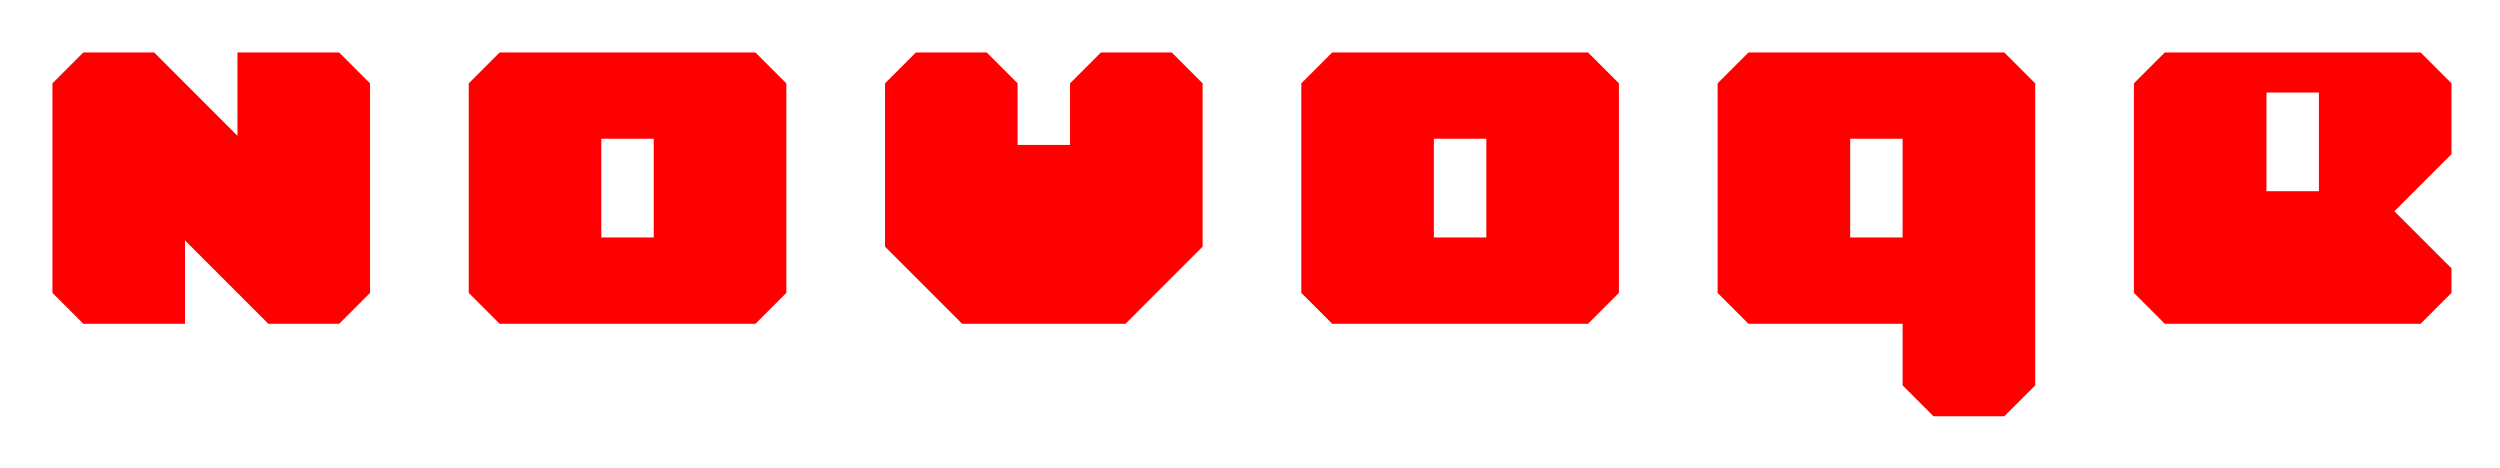 <?xml version="1.0" encoding="UTF-8" standalone="no"?>
<!-- Created with Inkscape (http://www.inkscape.org/) -->

<svg
   xmlns:dc="http://purl.org/dc/elements/1.1/"
   xmlns:cc="http://creativecommons.org/ns#"
   xmlns:rdf="http://www.w3.org/1999/02/22-rdf-syntax-ns#"
   xmlns:svg="http://www.w3.org/2000/svg"
   xmlns="http://www.w3.org/2000/svg"
   xmlns:sodipodi="http://sodipodi.sourceforge.net/DTD/sodipodi-0.dtd"
   xmlns:inkscape="http://www.inkscape.org/namespaces/inkscape"
   width="286.459mm"
   height="53.625mm"
   viewBox="0 0 286.459 53.625"
   version="1.1"
   id="svg8"
   inkscape:version="0.92.2 (5c3e80d, 2017-08-06)"
   sodipodi:docname="novoque-inside.svg">
  <defs
     id="defs2" />
  <sodipodi:namedview
     id="base"
     pagecolor="#ffffff"
     bordercolor="#666666"
     borderopacity="1.0"
     inkscape:pageopacity="0.0"
     inkscape:pageshadow="2"
     inkscape:zoom="1.4"
     inkscape:cx="626.90711"
     inkscape:cy="85.610678"
     inkscape:document-units="mm"
     inkscape:current-layer="layer1"
     showgrid="false"
     inkscape:window-width="1920"
     inkscape:window-height="1017"
     inkscape:window-x="-8"
     inkscape:window-y="-8"
     inkscape:window-maximized="1"
     fit-margin-top="0"
     fit-margin-left="0"
     fit-margin-right="0"
     fit-margin-bottom="0">
    <inkscape:grid
       type="xygrid"
       id="grid4751"
       originx="320.5"
       originy="-134.584" />
  </sodipodi:namedview>
  <g
     inkscape:label="Layer 1"
     inkscape:groupmode="layer"
     id="layer1"
     transform="translate(320.5,-108.791)">
    <path
       style="opacity:1;fill:#ff0000;fill-opacity:1;fill-rule:nonzero;stroke:none;stroke-width:22.677;stroke-linecap:square;stroke-linejoin:miter;stroke-miterlimit:4;stroke-dasharray:none;stroke-dashoffset:0;stroke-opacity:1;paint-order:markers stroke fill"
       d="M 36.031 22.678 L 22.678 36.039 L 22.678 126.645 L 36.039 140.006 L 79.998 140.006 L 79.998 103.967 L 116.035 140.006 L 146.641 140.006 L 160.002 126.645 L 160.002 36.039 L 146.641 22.678 L 102.674 22.678 L 102.674 58.715 L 66.645 22.678 L 36.031 22.678 z M 216.031 22.678 L 202.678 36.039 L 202.678 126.645 L 216.039 140.006 L 326.641 140.006 L 340.002 126.645 L 340.002 36.039 L 326.641 22.678 L 216.031 22.678 z M 396.031 22.678 L 382.678 36.039 L 382.678 106.646 L 416.035 140.006 L 486.645 140.006 L 520.002 106.646 L 520.002 36.039 L 506.641 22.678 L 476.035 22.678 L 462.674 36.039 L 462.674 62.68 L 439.998 62.68 L 439.998 36.039 L 426.645 22.678 L 396.031 22.678 z M 576.031 22.678 L 562.678 36.039 L 562.678 126.645 L 576.039 140.006 L 686.641 140.006 L 700.002 126.645 L 700.002 36.039 L 686.641 22.678 L 576.031 22.678 z M 756.031 22.678 L 742.678 36.039 L 742.678 126.645 L 756.039 140.006 L 791.338 140.006 L 822.674 140.006 L 822.674 166.646 L 836.035 180 L 866.641 180 L 880.002 166.646 L 880.002 36.039 L 866.641 22.678 L 756.031 22.678 z M 936.031 22.678 L 922.678 36.039 L 922.678 126.645 L 936.039 140.006 L 1046.641 140.006 L 1060.002 126.645 L 1060.002 116.035 L 1035.303 91.344 L 1060.002 66.645 L 1060.002 36.039 L 1046.641 22.678 L 936.031 22.678 z M 979.998 40.002 L 1002.674 40.002 L 1002.674 51.342 L 1002.674 71.338 L 1002.674 82.678 L 979.998 82.678 L 979.998 71.338 L 979.998 51.342 L 979.998 40.002 z M 259.998 60 L 282.674 60 L 282.674 102.682 L 259.998 102.682 L 259.998 60 z M 619.998 60 L 642.674 60 L 642.674 71.338 L 642.674 91.344 L 642.674 102.682 L 619.998 102.682 L 619.998 91.344 L 619.998 71.338 L 619.998 60 z M 799.998 60 L 822.674 60 L 822.674 71.338 L 822.674 91.344 L 822.674 102.682 L 799.998 102.682 L 799.998 91.344 L 799.998 71.338 L 799.998 60 z "
       transform="matrix(0.265,0,0,0.265,-320.5,108.791)"
       id="path8553" />
  </g>
</svg>
